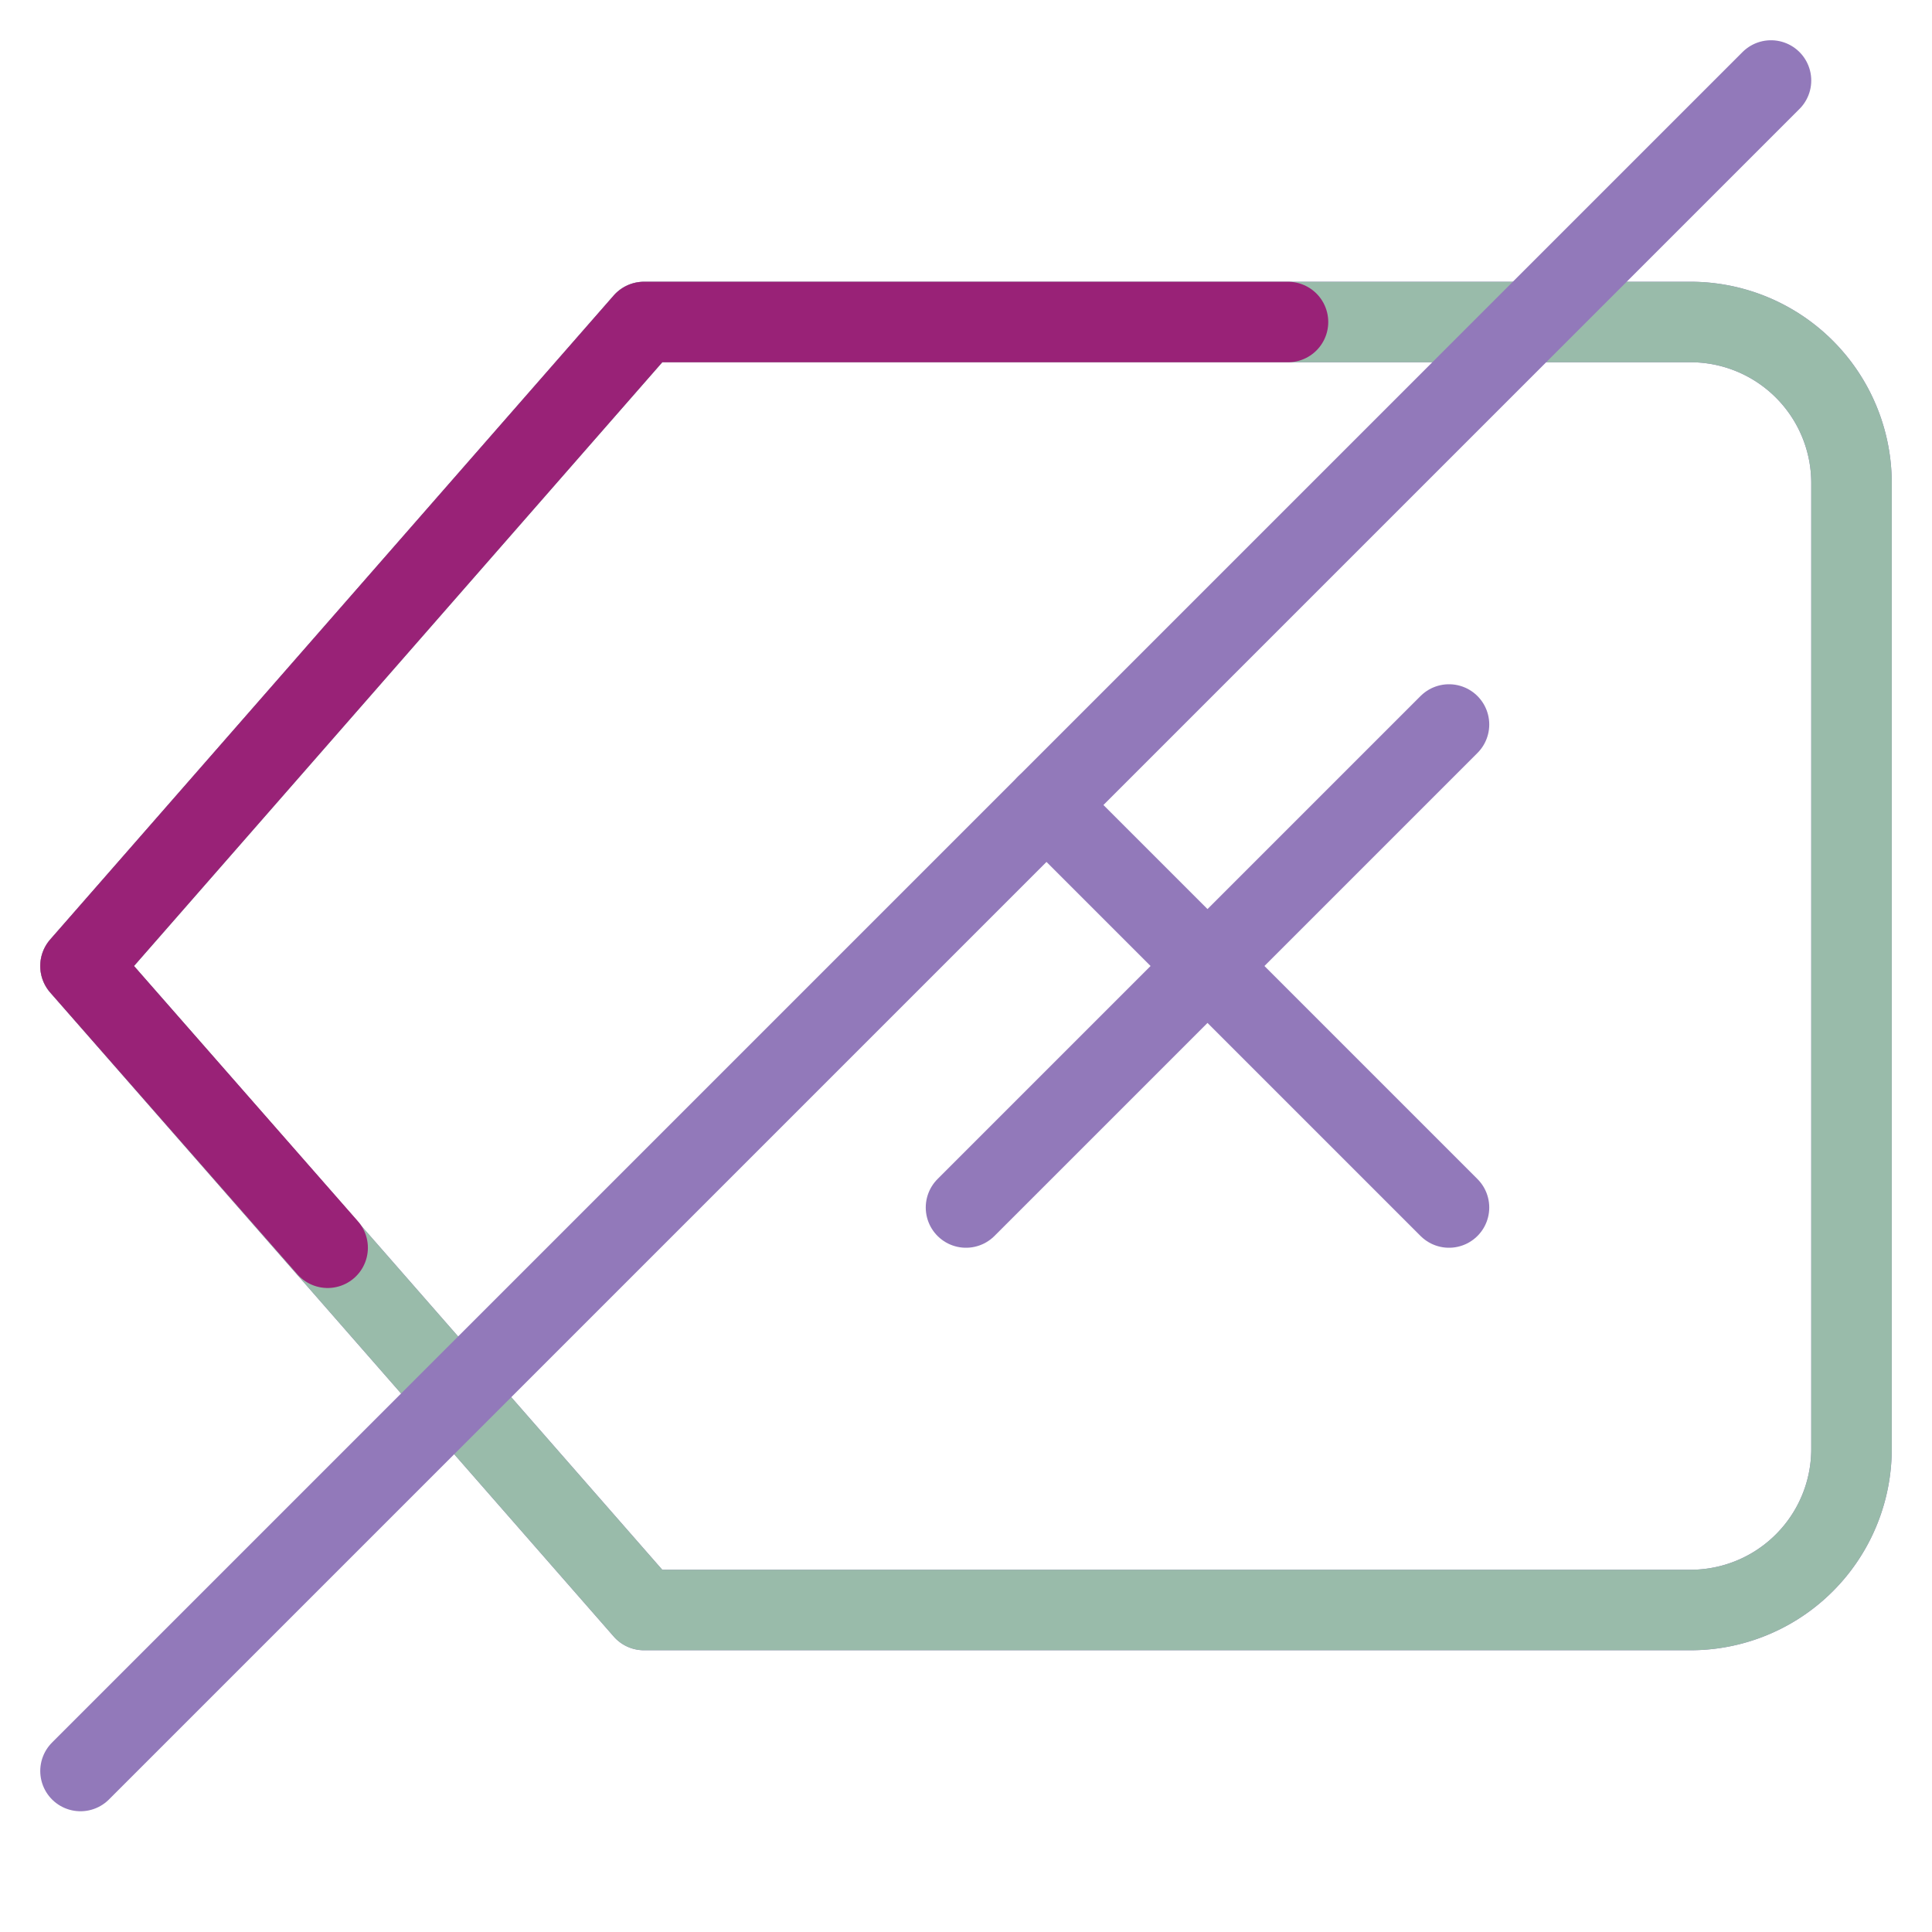 <svg xmlns="http://www.w3.org/2000/svg" width="24" height="24" viewBox="0 0 24 24" fill="none" stroke="#9279BA" stroke-width="1" stroke-linecap="round" stroke-linejoin="round" class="feather feather-delete"><path d="M21 4H8l-7 8 7 8h13a2 2 0 0 0 2-2V6a2 2 0 0 0-2-2z"></path><path stroke="#9BA" d="M21 4H8l-7 8 7 8h13a2 2 0 0 0 2-2V6a2 2 0 0 0-2-2z"></path><path stroke="#9279" d="M16 4H8l-7 8 3.07 3.5"></path><line x1="18" y1="9" x2="12" y2="15"></line><line x1="13" y1="10" x2="18" y2="15"></line><line x1="22" y1="1" x2="1" y2="22"></line></svg>

<!--<path d="M21 4H8l-7 8 7 8h13a2 2 0 0 0 2-2V6a2 2 0 0 0-2-2z"></path>-->
